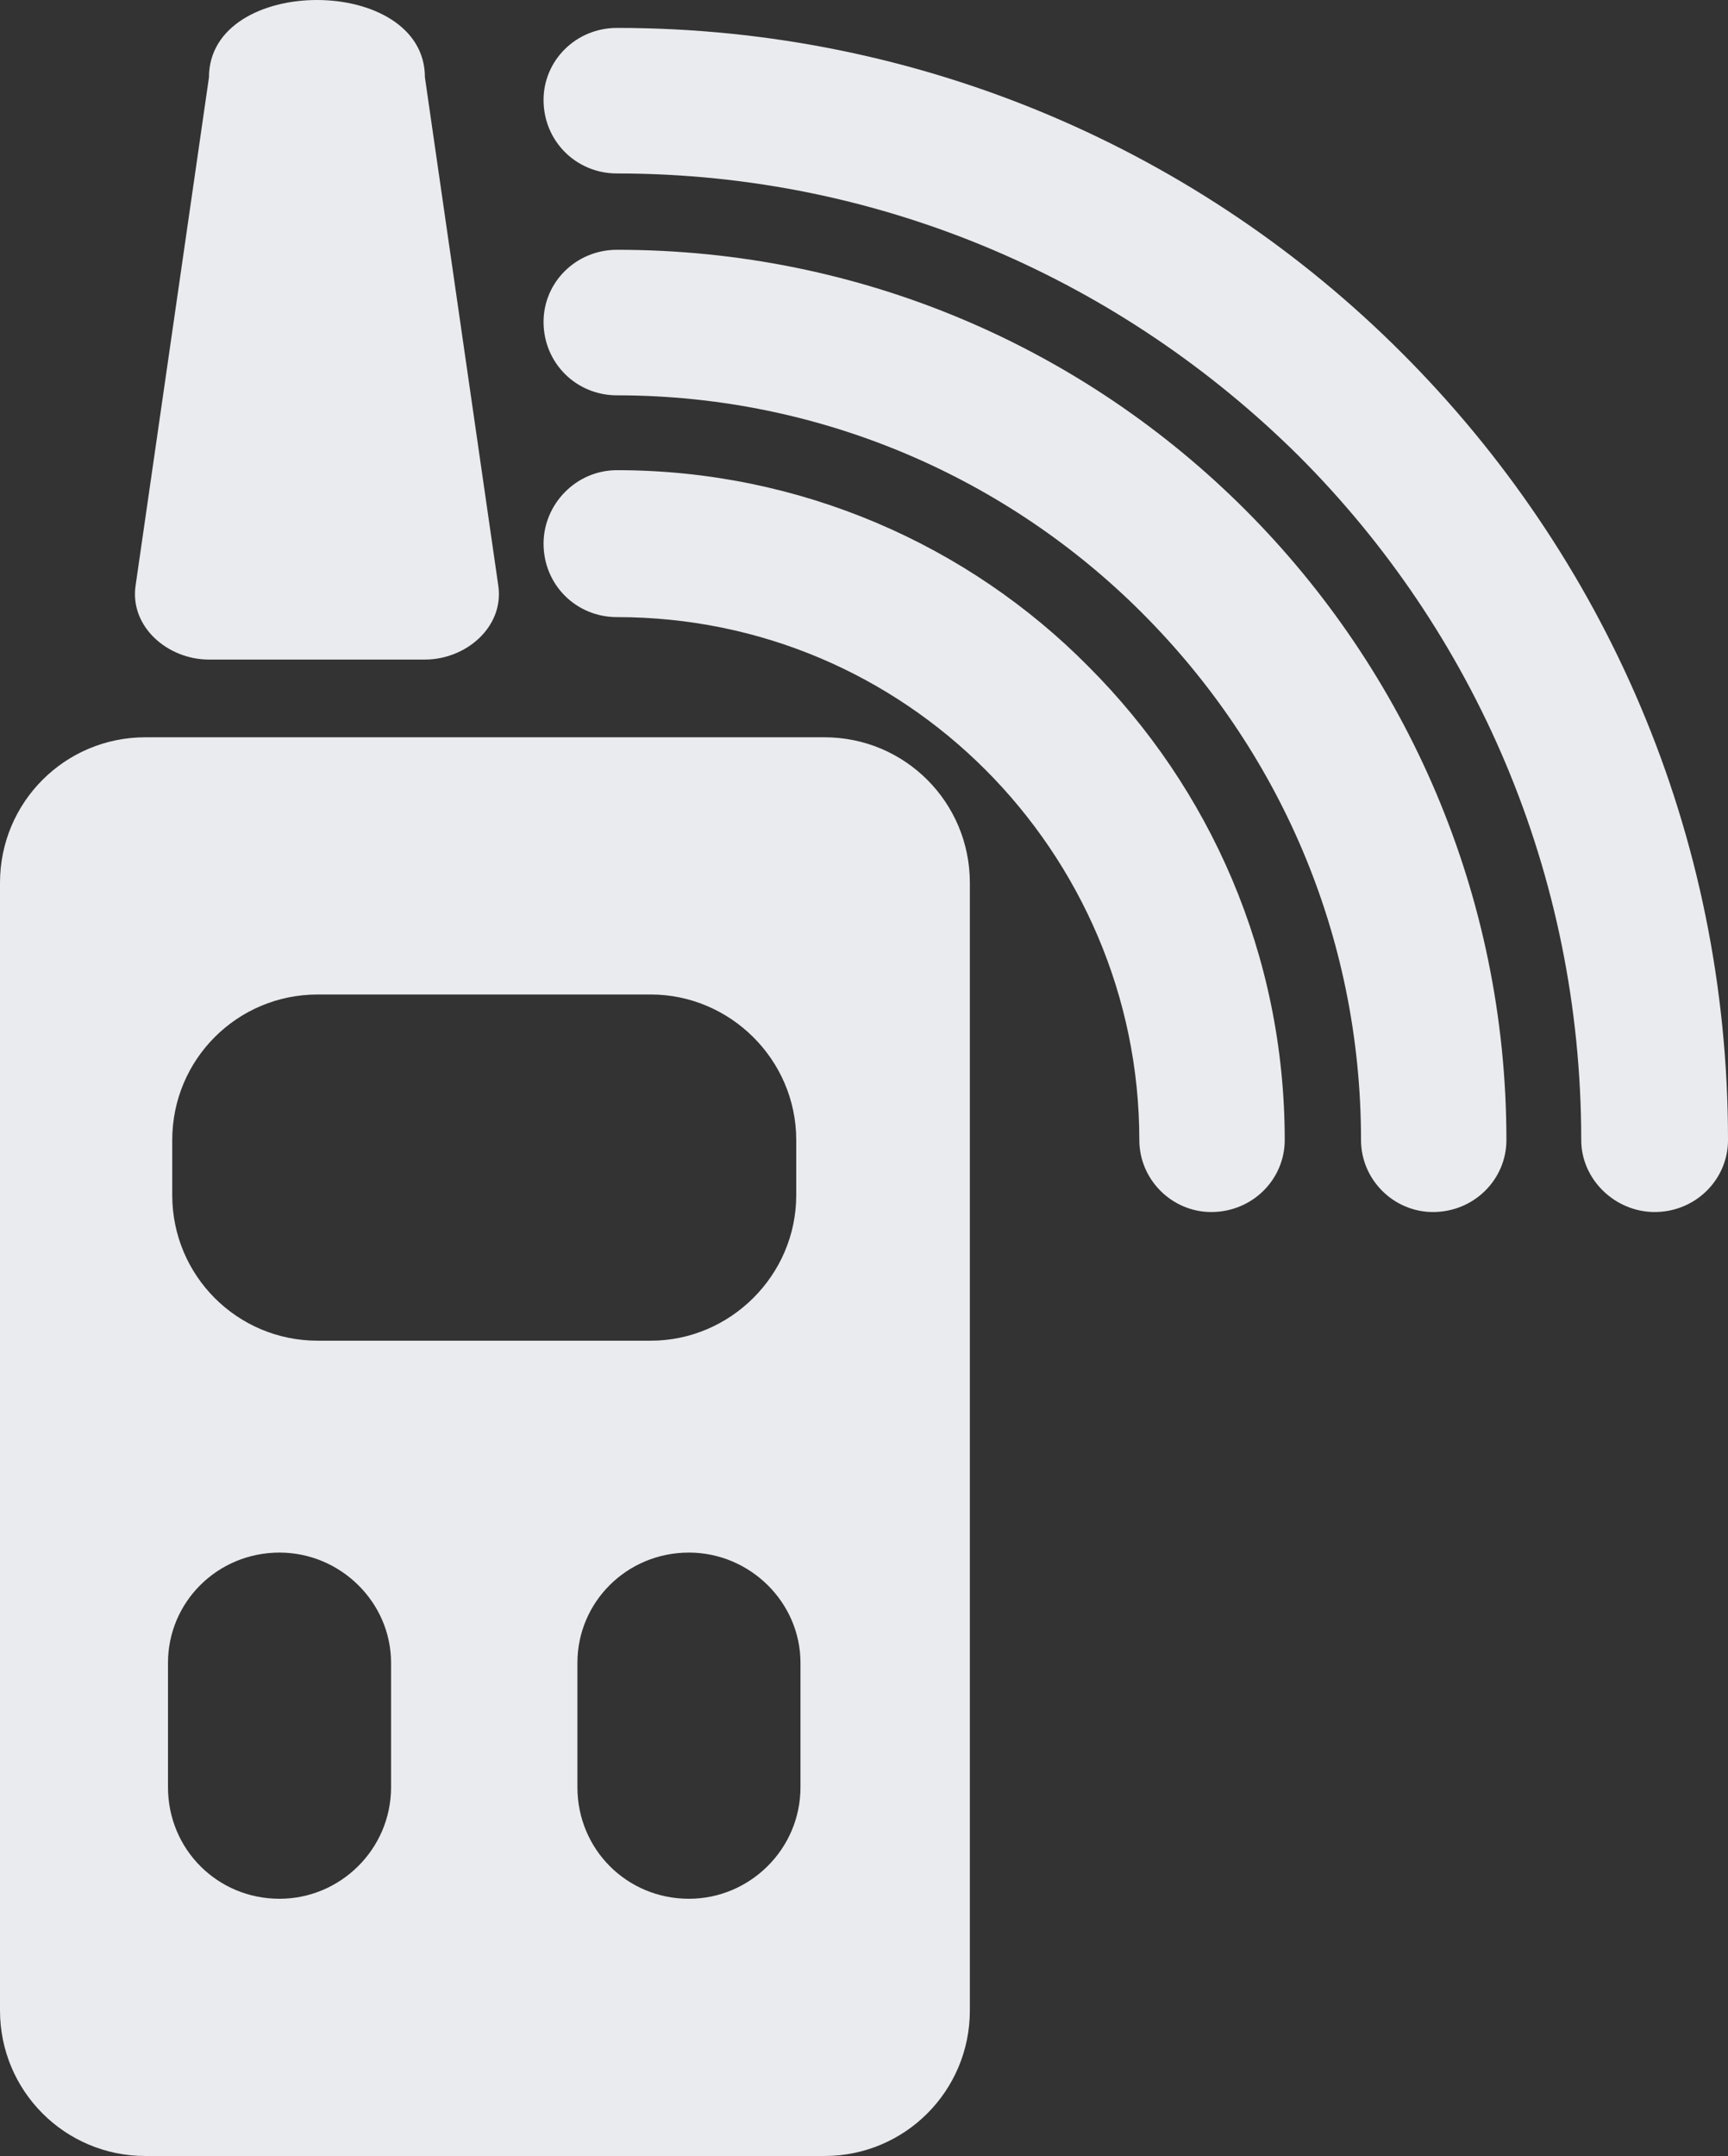 <?xml version="1.0" encoding="UTF-8" standalone="no"?>
<!-- Created with Inkscape (http://www.inkscape.org/) -->

<svg
   width="200.449"
   height="250"
   viewBox="0 0 200.449 250"
   version="1.1"
   id="SVGRoot"
   sodipodi:docname="C:\Users\Ido\AppData\Local\Temp\ink_ext_XXXXXX.svgSMFCW1"
   xml:space="preserve"
   inkscape:export-filename="Medical_Training_Logo.svg"
   inkscape:export-xdpi="96"
   inkscape:export-ydpi="96"
   xmlns:inkscape="http://www.inkscape.org/namespaces/inkscape"
   xmlns:sodipodi="http://sodipodi.sourceforge.net/DTD/sodipodi-0.dtd"
   xmlns="http://www.w3.org/2000/svg"
   xmlns:svg="http://www.w3.org/2000/svg"><rect x="0" y="0" width="200.449" height="250" fill="#333333" stroke="none"/><sodipodi:namedview
     id="namedview621"
     pagecolor="#2d2c2d"
     bordercolor="#000000"
     borderopacity="0.25"
     inkscape:showpageshadow="2"
     inkscape:pageopacity="0"
     inkscape:pagecheckerboard="0"
     inkscape:deskcolor="#d1d1d1"
     inkscape:document-units="px"
     showgrid="false"
     inkscape:zoom="0.25"
     inkscape:cx="755.5"
     inkscape:cy="755.5"
     inkscape:window-width="2560"
     inkscape:window-height="1369"
     inkscape:window-x="3832"
     inkscape:window-y="-8"
     inkscape:window-maximized="0"
     inkscape:current-layer="layer1" /><defs
     id="defs616" /><path
     d="m 79.918,180.031 v 0 c 7.042,0 12.938,5.736 12.938,12.789 v 14.415 c 0,7.202 -5.897,12.938 -12.938,12.938 -7.202,0 -12.938,-5.736 -12.938,-12.938 v -14.415 c 0,-7.053 5.736,-12.789 12.938,-12.789 m -47.493,0 v 0 c 7.042,0 12.938,5.736 12.938,12.789 v 14.415 c 0,7.202 -5.897,12.938 -12.938,12.938 -7.202,0 -12.938,-5.736 -12.938,-12.938 v -14.415 c 0,-7.053 5.736,-12.789 12.938,-12.789 m 4.42,-64.713 h 38.654 c 9.171,0 16.865,7.534 16.865,16.877 v 6.389 c 0,9.331 -7.694,16.877 -16.865,16.877 H 36.845 c -9.331,0 -16.865,-7.545 -16.865,-16.877 v -6.389 c 0,-9.343 7.534,-16.877 16.865,-16.877 M 24.239,76.481 h 8.507 8.038 8.507 c 4.752,0 9.171,-3.767 8.519,-8.519 L 49.291,8.974 c 0,-11.965 -25.052,-11.965 -25.052,0 L 15.72,67.962 c -0.653,4.752 3.767,8.519 8.519,8.519 m 47.333,-4.923 c -4.752,0 -8.519,-3.755 -8.519,-8.519 0,-4.58 3.767,-8.519 8.519,-8.519 21.285,0 40.772,8.69 54.695,22.773 14.083,14.094 22.762,33.433 22.762,54.901 0,4.58 -3.767,8.347 -8.519,8.347 -4.58,0 -8.347,-3.767 -8.347,-8.347 0,-16.716 -6.881,-31.956 -17.85,-42.936 C 103.333,78.278 88.265,71.557 71.572,71.557 m 0,-51.443 c -4.752,0 -8.519,-3.767 -8.519,-8.519 0,-4.591 3.767,-8.358 8.519,-8.358 35.54,0 67.793,14.415 91.048,37.692 23.426,23.426 37.83,55.542 37.83,91.265 0,4.58 -3.767,8.347 -8.507,8.347 -4.591,0 -8.519,-3.767 -8.519,-8.347 0,-30.971 -12.446,-59 -32.757,-79.312 C 130.354,32.732 102.52,20.114 71.572,20.114 m 0,25.727 c -4.752,0 -8.519,-3.767 -8.519,-8.519 0,-4.591 3.767,-8.358 8.519,-8.358 28.487,0 54.203,11.473 72.877,30.147 18.663,18.674 30.296,44.573 30.296,73.083 0,4.58 -3.767,8.347 -8.519,8.347 -4.58,0 -8.347,-3.767 -8.347,-8.347 0,-23.93 -9.675,-45.398 -25.395,-61.118 C 116.924,55.505 95.318,45.841 71.572,45.841 M 16.865,85.492 h 78.774 c 9.331,0 16.865,7.534 16.865,16.877 V 233.123 C 112.504,242.466 104.97,250 95.639,250 H 16.865 C 7.534,250 0,242.466 0,233.123 V 102.368 C 0,93.025 7.534,85.492 16.865,85.492"
     style="fill:#eaebee;fill-opacity:1;fill-rule:evenodd;stroke:none;stroke-width:11.45"
     id="path2465" /></svg>
